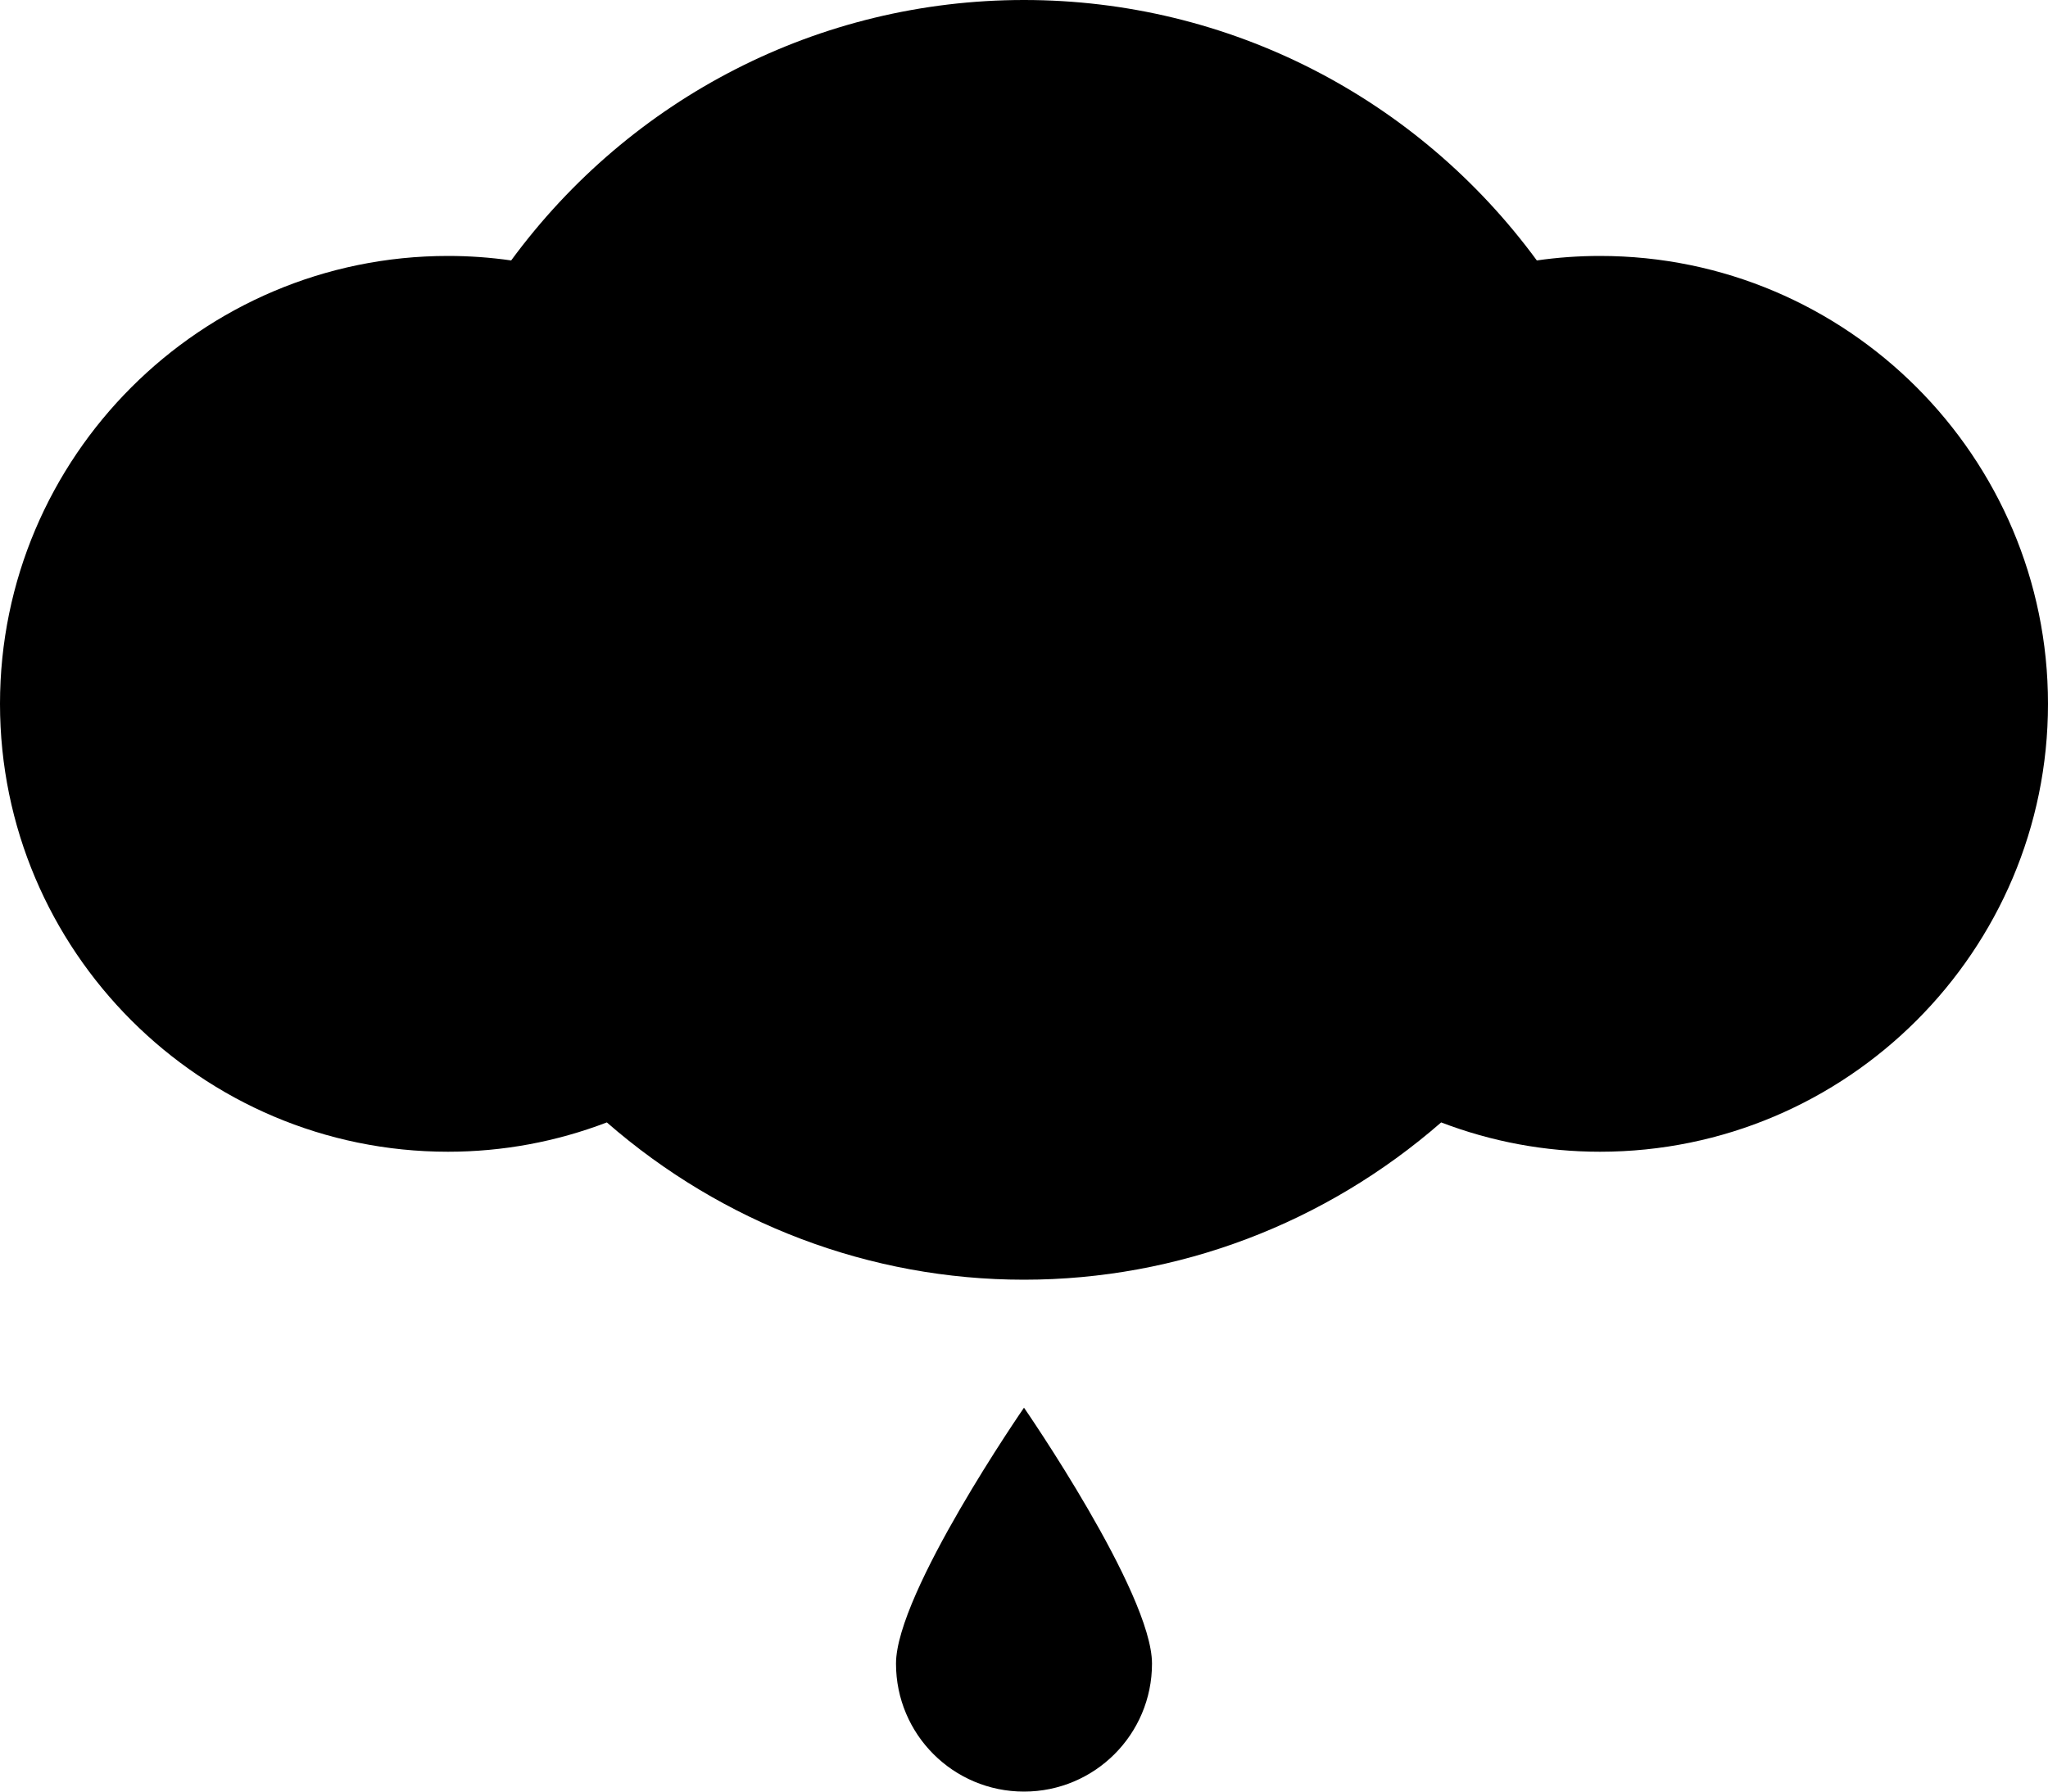 <svg xmlns="http://www.w3.org/2000/svg" viewBox="0 0 1024 896"><path d="M800 128c-10.624 0-21.124.75-31.584 2.25C708.668 48.834 614.377 0 512 0S315.377 48.834 255.584 130.25c-10.46-1.5-20.96-2.25-31.584-2.25C100.5 128 0 228.5 0 352s100.5 224 224 224c27.376 0 54.168-5 79.418-14.666C361.332 611.834 435 640 512 640c77.084 0 150.666-28.166 208.582-78.666C745.832 571 772.624 576 800 576c123.5 0 224-100.5 224-224S923.5 128 800 128zM448 832c0 35.376 28.624 64 64 64s64-28.624 64-64-64-128-64-128-64 92.624-64 128z"/></svg>